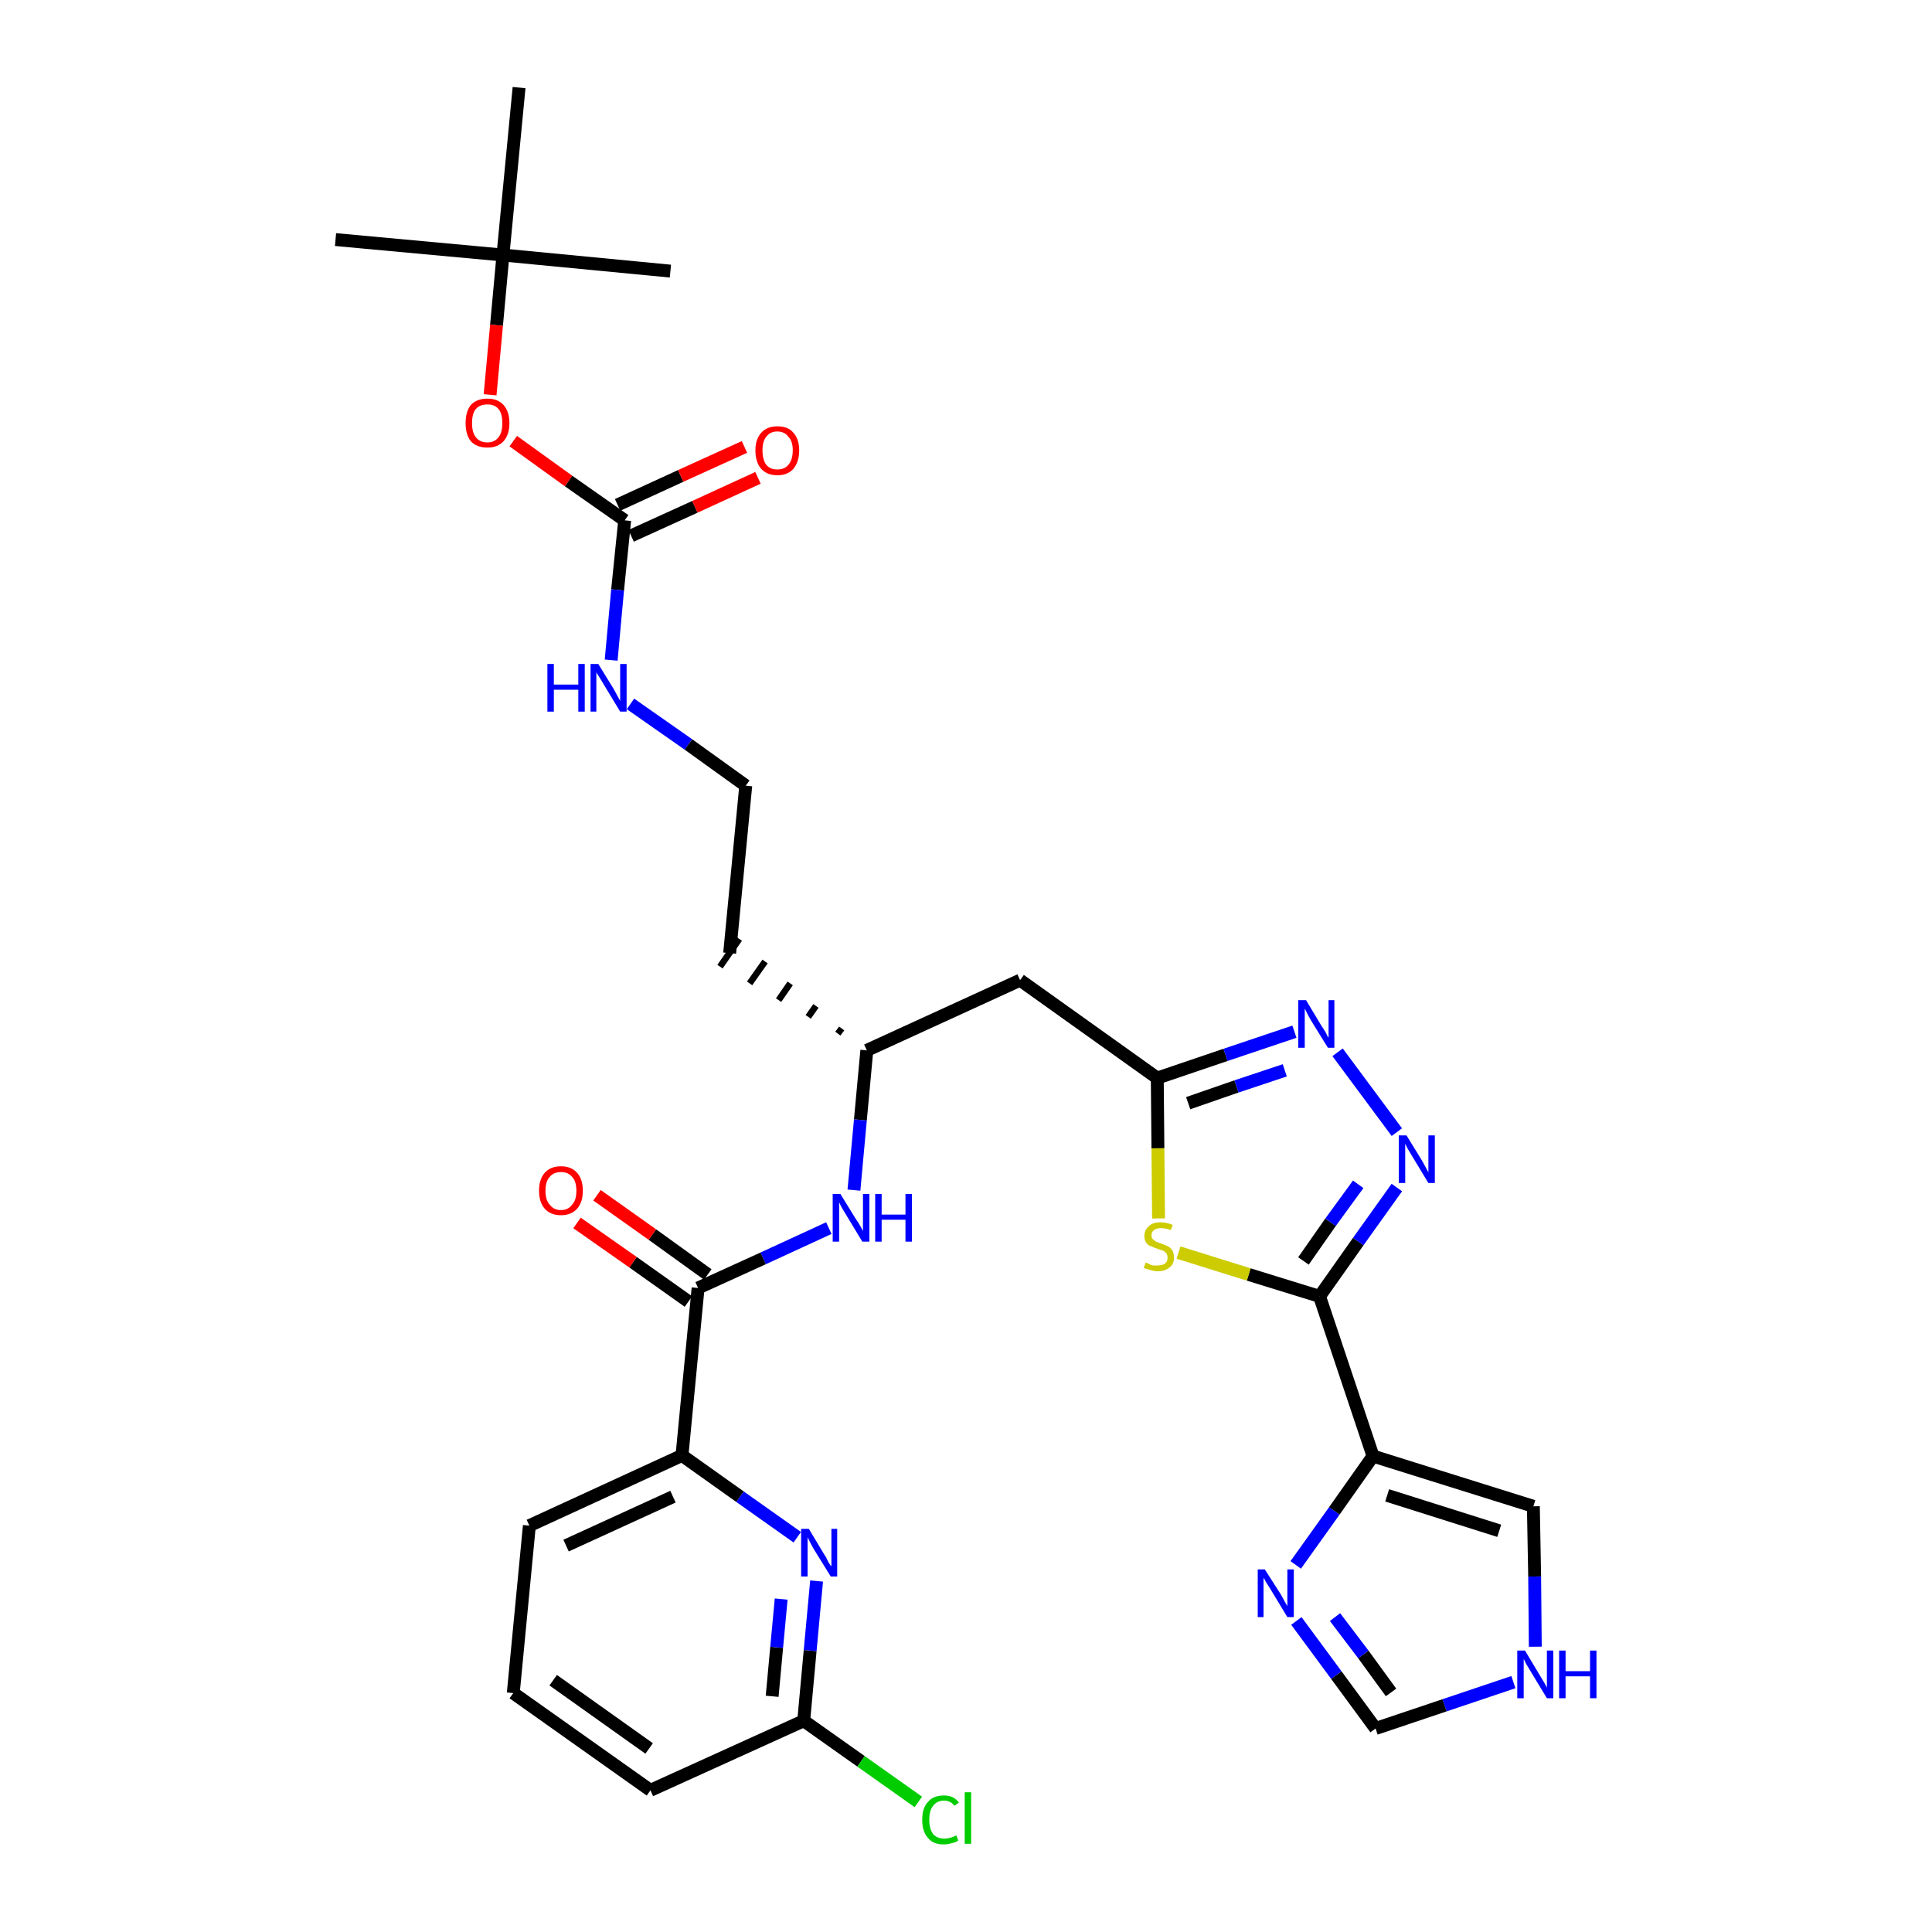 <?xml version='1.0' encoding='iso-8859-1'?>
<svg version='1.1' baseProfile='full'
              xmlns='http://www.w3.org/2000/svg'
                      xmlns:rdkit='http://www.rdkit.org/xml'
                      xmlns:xlink='http://www.w3.org/1999/xlink'
                  xml:space='preserve'
width='300px' height='300px' viewBox='0 0 300 300'>
<!-- END OF HEADER -->
<path class='bond-0 atom-0 atom-1' d='M 52.1,37.2 L 78.1,39.6' style='fill:none;fill-rule:evenodd;stroke:#000000;stroke-width:2.0px;stroke-linecap:butt;stroke-linejoin:miter;stroke-opacity:1' />
<path class='bond-1 atom-1 atom-2' d='M 78.1,39.6 L 104.1,42.1' style='fill:none;fill-rule:evenodd;stroke:#000000;stroke-width:2.0px;stroke-linecap:butt;stroke-linejoin:miter;stroke-opacity:1' />
<path class='bond-2 atom-1 atom-3' d='M 78.1,39.6 L 80.6,13.6' style='fill:none;fill-rule:evenodd;stroke:#000000;stroke-width:2.0px;stroke-linecap:butt;stroke-linejoin:miter;stroke-opacity:1' />
<path class='bond-3 atom-1 atom-4' d='M 78.1,39.6 L 77.1,50.5' style='fill:none;fill-rule:evenodd;stroke:#000000;stroke-width:2.0px;stroke-linecap:butt;stroke-linejoin:miter;stroke-opacity:1' />
<path class='bond-3 atom-1 atom-4' d='M 77.1,50.5 L 76.1,61.3' style='fill:none;fill-rule:evenodd;stroke:#FF0000;stroke-width:2.0px;stroke-linecap:butt;stroke-linejoin:miter;stroke-opacity:1' />
<path class='bond-4 atom-4 atom-5' d='M 79.7,68.5 L 88.3,74.7' style='fill:none;fill-rule:evenodd;stroke:#FF0000;stroke-width:2.0px;stroke-linecap:butt;stroke-linejoin:miter;stroke-opacity:1' />
<path class='bond-4 atom-4 atom-5' d='M 88.3,74.7 L 97.0,80.8' style='fill:none;fill-rule:evenodd;stroke:#000000;stroke-width:2.0px;stroke-linecap:butt;stroke-linejoin:miter;stroke-opacity:1' />
<path class='bond-5 atom-5 atom-6' d='M 98.0,83.2 L 107.9,78.7' style='fill:none;fill-rule:evenodd;stroke:#000000;stroke-width:2.0px;stroke-linecap:butt;stroke-linejoin:miter;stroke-opacity:1' />
<path class='bond-5 atom-5 atom-6' d='M 107.9,78.7 L 117.7,74.2' style='fill:none;fill-rule:evenodd;stroke:#FF0000;stroke-width:2.0px;stroke-linecap:butt;stroke-linejoin:miter;stroke-opacity:1' />
<path class='bond-5 atom-5 atom-6' d='M 95.9,78.4 L 105.7,73.9' style='fill:none;fill-rule:evenodd;stroke:#000000;stroke-width:2.0px;stroke-linecap:butt;stroke-linejoin:miter;stroke-opacity:1' />
<path class='bond-5 atom-5 atom-6' d='M 105.7,73.9 L 115.6,69.4' style='fill:none;fill-rule:evenodd;stroke:#FF0000;stroke-width:2.0px;stroke-linecap:butt;stroke-linejoin:miter;stroke-opacity:1' />
<path class='bond-6 atom-5 atom-7' d='M 97.0,80.8 L 95.9,91.6' style='fill:none;fill-rule:evenodd;stroke:#000000;stroke-width:2.0px;stroke-linecap:butt;stroke-linejoin:miter;stroke-opacity:1' />
<path class='bond-6 atom-5 atom-7' d='M 95.9,91.6 L 94.9,102.5' style='fill:none;fill-rule:evenodd;stroke:#0000FF;stroke-width:2.0px;stroke-linecap:butt;stroke-linejoin:miter;stroke-opacity:1' />
<path class='bond-7 atom-7 atom-8' d='M 97.9,109.3 L 106.9,115.6' style='fill:none;fill-rule:evenodd;stroke:#0000FF;stroke-width:2.0px;stroke-linecap:butt;stroke-linejoin:miter;stroke-opacity:1' />
<path class='bond-7 atom-7 atom-8' d='M 106.9,115.6 L 115.8,122.0' style='fill:none;fill-rule:evenodd;stroke:#000000;stroke-width:2.0px;stroke-linecap:butt;stroke-linejoin:miter;stroke-opacity:1' />
<path class='bond-8 atom-8 atom-9' d='M 115.8,122.0 L 113.3,148.0' style='fill:none;fill-rule:evenodd;stroke:#000000;stroke-width:2.0px;stroke-linecap:butt;stroke-linejoin:miter;stroke-opacity:1' />
<path class='bond-9 atom-10 atom-9' d='M 130.7,159.7 L 130.1,160.5' style='fill:none;fill-rule:evenodd;stroke:#000000;stroke-width:1.0px;stroke-linecap:butt;stroke-linejoin:miter;stroke-opacity:1' />
<path class='bond-9 atom-10 atom-9' d='M 126.7,156.2 L 125.5,157.9' style='fill:none;fill-rule:evenodd;stroke:#000000;stroke-width:1.0px;stroke-linecap:butt;stroke-linejoin:miter;stroke-opacity:1' />
<path class='bond-9 atom-10 atom-9' d='M 122.7,152.7 L 120.9,155.3' style='fill:none;fill-rule:evenodd;stroke:#000000;stroke-width:1.0px;stroke-linecap:butt;stroke-linejoin:miter;stroke-opacity:1' />
<path class='bond-9 atom-10 atom-9' d='M 118.8,149.3 L 116.4,152.7' style='fill:none;fill-rule:evenodd;stroke:#000000;stroke-width:1.0px;stroke-linecap:butt;stroke-linejoin:miter;stroke-opacity:1' />
<path class='bond-9 atom-10 atom-9' d='M 114.8,145.8 L 111.8,150.1' style='fill:none;fill-rule:evenodd;stroke:#000000;stroke-width:1.0px;stroke-linecap:butt;stroke-linejoin:miter;stroke-opacity:1' />
<path class='bond-10 atom-10 atom-11' d='M 134.6,163.1 L 158.4,152.2' style='fill:none;fill-rule:evenodd;stroke:#000000;stroke-width:2.0px;stroke-linecap:butt;stroke-linejoin:miter;stroke-opacity:1' />
<path class='bond-21 atom-10 atom-22' d='M 134.6,163.1 L 133.6,173.9' style='fill:none;fill-rule:evenodd;stroke:#000000;stroke-width:2.0px;stroke-linecap:butt;stroke-linejoin:miter;stroke-opacity:1' />
<path class='bond-21 atom-10 atom-22' d='M 133.6,173.9 L 132.6,184.8' style='fill:none;fill-rule:evenodd;stroke:#0000FF;stroke-width:2.0px;stroke-linecap:butt;stroke-linejoin:miter;stroke-opacity:1' />
<path class='bond-11 atom-11 atom-12' d='M 158.4,152.2 L 179.7,167.4' style='fill:none;fill-rule:evenodd;stroke:#000000;stroke-width:2.0px;stroke-linecap:butt;stroke-linejoin:miter;stroke-opacity:1' />
<path class='bond-12 atom-12 atom-13' d='M 179.7,167.4 L 190.3,163.8' style='fill:none;fill-rule:evenodd;stroke:#000000;stroke-width:2.0px;stroke-linecap:butt;stroke-linejoin:miter;stroke-opacity:1' />
<path class='bond-12 atom-12 atom-13' d='M 190.3,163.8 L 201.0,160.2' style='fill:none;fill-rule:evenodd;stroke:#0000FF;stroke-width:2.0px;stroke-linecap:butt;stroke-linejoin:miter;stroke-opacity:1' />
<path class='bond-12 atom-12 atom-13' d='M 184.5,171.3 L 192.0,168.7' style='fill:none;fill-rule:evenodd;stroke:#000000;stroke-width:2.0px;stroke-linecap:butt;stroke-linejoin:miter;stroke-opacity:1' />
<path class='bond-12 atom-12 atom-13' d='M 192.0,168.7 L 199.5,166.2' style='fill:none;fill-rule:evenodd;stroke:#0000FF;stroke-width:2.0px;stroke-linecap:butt;stroke-linejoin:miter;stroke-opacity:1' />
<path class='bond-31 atom-21 atom-12' d='M 179.9,189.2 L 179.8,178.3' style='fill:none;fill-rule:evenodd;stroke:#CCCC00;stroke-width:2.0px;stroke-linecap:butt;stroke-linejoin:miter;stroke-opacity:1' />
<path class='bond-31 atom-21 atom-12' d='M 179.8,178.3 L 179.7,167.4' style='fill:none;fill-rule:evenodd;stroke:#000000;stroke-width:2.0px;stroke-linecap:butt;stroke-linejoin:miter;stroke-opacity:1' />
<path class='bond-13 atom-13 atom-14' d='M 207.7,163.4 L 216.9,175.8' style='fill:none;fill-rule:evenodd;stroke:#0000FF;stroke-width:2.0px;stroke-linecap:butt;stroke-linejoin:miter;stroke-opacity:1' />
<path class='bond-14 atom-14 atom-15' d='M 216.9,184.4 L 210.9,192.8' style='fill:none;fill-rule:evenodd;stroke:#0000FF;stroke-width:2.0px;stroke-linecap:butt;stroke-linejoin:miter;stroke-opacity:1' />
<path class='bond-14 atom-14 atom-15' d='M 210.9,192.8 L 204.9,201.3' style='fill:none;fill-rule:evenodd;stroke:#000000;stroke-width:2.0px;stroke-linecap:butt;stroke-linejoin:miter;stroke-opacity:1' />
<path class='bond-14 atom-14 atom-15' d='M 210.9,183.9 L 206.6,189.8' style='fill:none;fill-rule:evenodd;stroke:#0000FF;stroke-width:2.0px;stroke-linecap:butt;stroke-linejoin:miter;stroke-opacity:1' />
<path class='bond-14 atom-14 atom-15' d='M 206.6,189.8 L 202.4,195.8' style='fill:none;fill-rule:evenodd;stroke:#000000;stroke-width:2.0px;stroke-linecap:butt;stroke-linejoin:miter;stroke-opacity:1' />
<path class='bond-15 atom-15 atom-16' d='M 204.9,201.3 L 213.2,226.1' style='fill:none;fill-rule:evenodd;stroke:#000000;stroke-width:2.0px;stroke-linecap:butt;stroke-linejoin:miter;stroke-opacity:1' />
<path class='bond-20 atom-15 atom-21' d='M 204.9,201.3 L 193.9,197.9' style='fill:none;fill-rule:evenodd;stroke:#000000;stroke-width:2.0px;stroke-linecap:butt;stroke-linejoin:miter;stroke-opacity:1' />
<path class='bond-20 atom-15 atom-21' d='M 193.9,197.9 L 183.0,194.5' style='fill:none;fill-rule:evenodd;stroke:#CCCC00;stroke-width:2.0px;stroke-linecap:butt;stroke-linejoin:miter;stroke-opacity:1' />
<path class='bond-16 atom-16 atom-17' d='M 213.2,226.1 L 238.1,233.9' style='fill:none;fill-rule:evenodd;stroke:#000000;stroke-width:2.0px;stroke-linecap:butt;stroke-linejoin:miter;stroke-opacity:1' />
<path class='bond-16 atom-16 atom-17' d='M 215.4,232.2 L 232.8,237.7' style='fill:none;fill-rule:evenodd;stroke:#000000;stroke-width:2.0px;stroke-linecap:butt;stroke-linejoin:miter;stroke-opacity:1' />
<path class='bond-33 atom-20 atom-16' d='M 201.2,243.0 L 207.2,234.6' style='fill:none;fill-rule:evenodd;stroke:#0000FF;stroke-width:2.0px;stroke-linecap:butt;stroke-linejoin:miter;stroke-opacity:1' />
<path class='bond-33 atom-20 atom-16' d='M 207.2,234.6 L 213.2,226.1' style='fill:none;fill-rule:evenodd;stroke:#000000;stroke-width:2.0px;stroke-linecap:butt;stroke-linejoin:miter;stroke-opacity:1' />
<path class='bond-17 atom-17 atom-18' d='M 238.1,233.9 L 238.3,244.8' style='fill:none;fill-rule:evenodd;stroke:#000000;stroke-width:2.0px;stroke-linecap:butt;stroke-linejoin:miter;stroke-opacity:1' />
<path class='bond-17 atom-17 atom-18' d='M 238.3,244.8 L 238.4,255.7' style='fill:none;fill-rule:evenodd;stroke:#0000FF;stroke-width:2.0px;stroke-linecap:butt;stroke-linejoin:miter;stroke-opacity:1' />
<path class='bond-18 atom-18 atom-19' d='M 235.0,261.2 L 224.3,264.8' style='fill:none;fill-rule:evenodd;stroke:#0000FF;stroke-width:2.0px;stroke-linecap:butt;stroke-linejoin:miter;stroke-opacity:1' />
<path class='bond-18 atom-18 atom-19' d='M 224.3,264.8 L 213.6,268.4' style='fill:none;fill-rule:evenodd;stroke:#000000;stroke-width:2.0px;stroke-linecap:butt;stroke-linejoin:miter;stroke-opacity:1' />
<path class='bond-19 atom-19 atom-20' d='M 213.6,268.4 L 207.5,260.1' style='fill:none;fill-rule:evenodd;stroke:#000000;stroke-width:2.0px;stroke-linecap:butt;stroke-linejoin:miter;stroke-opacity:1' />
<path class='bond-19 atom-19 atom-20' d='M 207.5,260.1 L 201.3,251.7' style='fill:none;fill-rule:evenodd;stroke:#0000FF;stroke-width:2.0px;stroke-linecap:butt;stroke-linejoin:miter;stroke-opacity:1' />
<path class='bond-19 atom-19 atom-20' d='M 216.0,262.8 L 211.7,256.9' style='fill:none;fill-rule:evenodd;stroke:#000000;stroke-width:2.0px;stroke-linecap:butt;stroke-linejoin:miter;stroke-opacity:1' />
<path class='bond-19 atom-19 atom-20' d='M 211.7,256.9 L 207.3,251.1' style='fill:none;fill-rule:evenodd;stroke:#0000FF;stroke-width:2.0px;stroke-linecap:butt;stroke-linejoin:miter;stroke-opacity:1' />
<path class='bond-22 atom-22 atom-23' d='M 128.7,190.7 L 118.5,195.4' style='fill:none;fill-rule:evenodd;stroke:#0000FF;stroke-width:2.0px;stroke-linecap:butt;stroke-linejoin:miter;stroke-opacity:1' />
<path class='bond-22 atom-22 atom-23' d='M 118.5,195.4 L 108.4,200.0' style='fill:none;fill-rule:evenodd;stroke:#000000;stroke-width:2.0px;stroke-linecap:butt;stroke-linejoin:miter;stroke-opacity:1' />
<path class='bond-23 atom-23 atom-24' d='M 109.9,197.9 L 101.3,191.7' style='fill:none;fill-rule:evenodd;stroke:#000000;stroke-width:2.0px;stroke-linecap:butt;stroke-linejoin:miter;stroke-opacity:1' />
<path class='bond-23 atom-23 atom-24' d='M 101.3,191.7 L 92.7,185.6' style='fill:none;fill-rule:evenodd;stroke:#FF0000;stroke-width:2.0px;stroke-linecap:butt;stroke-linejoin:miter;stroke-opacity:1' />
<path class='bond-23 atom-23 atom-24' d='M 106.9,202.1 L 98.3,196.0' style='fill:none;fill-rule:evenodd;stroke:#000000;stroke-width:2.0px;stroke-linecap:butt;stroke-linejoin:miter;stroke-opacity:1' />
<path class='bond-23 atom-23 atom-24' d='M 98.3,196.0 L 89.6,189.9' style='fill:none;fill-rule:evenodd;stroke:#FF0000;stroke-width:2.0px;stroke-linecap:butt;stroke-linejoin:miter;stroke-opacity:1' />
<path class='bond-24 atom-23 atom-25' d='M 108.4,200.0 L 105.9,226.0' style='fill:none;fill-rule:evenodd;stroke:#000000;stroke-width:2.0px;stroke-linecap:butt;stroke-linejoin:miter;stroke-opacity:1' />
<path class='bond-25 atom-25 atom-26' d='M 105.9,226.0 L 82.2,236.9' style='fill:none;fill-rule:evenodd;stroke:#000000;stroke-width:2.0px;stroke-linecap:butt;stroke-linejoin:miter;stroke-opacity:1' />
<path class='bond-25 atom-25 atom-26' d='M 104.5,232.4 L 87.9,240.0' style='fill:none;fill-rule:evenodd;stroke:#000000;stroke-width:2.0px;stroke-linecap:butt;stroke-linejoin:miter;stroke-opacity:1' />
<path class='bond-32 atom-31 atom-25' d='M 123.8,238.7 L 114.9,232.4' style='fill:none;fill-rule:evenodd;stroke:#0000FF;stroke-width:2.0px;stroke-linecap:butt;stroke-linejoin:miter;stroke-opacity:1' />
<path class='bond-32 atom-31 atom-25' d='M 114.9,232.4 L 105.9,226.0' style='fill:none;fill-rule:evenodd;stroke:#000000;stroke-width:2.0px;stroke-linecap:butt;stroke-linejoin:miter;stroke-opacity:1' />
<path class='bond-26 atom-26 atom-27' d='M 82.2,236.9 L 79.7,262.9' style='fill:none;fill-rule:evenodd;stroke:#000000;stroke-width:2.0px;stroke-linecap:butt;stroke-linejoin:miter;stroke-opacity:1' />
<path class='bond-27 atom-27 atom-28' d='M 79.7,262.9 L 101.0,278.0' style='fill:none;fill-rule:evenodd;stroke:#000000;stroke-width:2.0px;stroke-linecap:butt;stroke-linejoin:miter;stroke-opacity:1' />
<path class='bond-27 atom-27 atom-28' d='M 85.9,260.9 L 100.8,271.5' style='fill:none;fill-rule:evenodd;stroke:#000000;stroke-width:2.0px;stroke-linecap:butt;stroke-linejoin:miter;stroke-opacity:1' />
<path class='bond-28 atom-28 atom-29' d='M 101.0,278.0 L 124.8,267.2' style='fill:none;fill-rule:evenodd;stroke:#000000;stroke-width:2.0px;stroke-linecap:butt;stroke-linejoin:miter;stroke-opacity:1' />
<path class='bond-29 atom-29 atom-30' d='M 124.8,267.2 L 133.7,273.5' style='fill:none;fill-rule:evenodd;stroke:#000000;stroke-width:2.0px;stroke-linecap:butt;stroke-linejoin:miter;stroke-opacity:1' />
<path class='bond-29 atom-29 atom-30' d='M 133.7,273.5 L 142.6,279.8' style='fill:none;fill-rule:evenodd;stroke:#00CC00;stroke-width:2.0px;stroke-linecap:butt;stroke-linejoin:miter;stroke-opacity:1' />
<path class='bond-30 atom-29 atom-31' d='M 124.8,267.2 L 125.8,256.3' style='fill:none;fill-rule:evenodd;stroke:#000000;stroke-width:2.0px;stroke-linecap:butt;stroke-linejoin:miter;stroke-opacity:1' />
<path class='bond-30 atom-29 atom-31' d='M 125.8,256.3 L 126.8,245.5' style='fill:none;fill-rule:evenodd;stroke:#0000FF;stroke-width:2.0px;stroke-linecap:butt;stroke-linejoin:miter;stroke-opacity:1' />
<path class='bond-30 atom-29 atom-31' d='M 119.9,263.4 L 120.6,255.8' style='fill:none;fill-rule:evenodd;stroke:#000000;stroke-width:2.0px;stroke-linecap:butt;stroke-linejoin:miter;stroke-opacity:1' />
<path class='bond-30 atom-29 atom-31' d='M 120.6,255.8 L 121.3,248.3' style='fill:none;fill-rule:evenodd;stroke:#0000FF;stroke-width:2.0px;stroke-linecap:butt;stroke-linejoin:miter;stroke-opacity:1' />
<path  class='atom-4' d='M 72.3 65.7
Q 72.3 63.9, 73.1 62.9
Q 74.0 61.9, 75.7 61.9
Q 77.3 61.9, 78.2 62.9
Q 79.1 63.9, 79.1 65.7
Q 79.1 67.5, 78.2 68.5
Q 77.3 69.5, 75.7 69.5
Q 74.0 69.5, 73.1 68.5
Q 72.3 67.5, 72.3 65.7
M 75.7 68.7
Q 76.8 68.7, 77.4 67.9
Q 78.0 67.2, 78.0 65.7
Q 78.0 64.2, 77.4 63.5
Q 76.8 62.8, 75.7 62.8
Q 74.5 62.8, 73.9 63.5
Q 73.3 64.2, 73.3 65.7
Q 73.3 67.2, 73.9 67.9
Q 74.5 68.7, 75.7 68.7
' fill='#FF0000'/>
<path  class='atom-6' d='M 117.3 69.9
Q 117.3 68.2, 118.2 67.2
Q 119.1 66.2, 120.7 66.2
Q 122.4 66.2, 123.2 67.2
Q 124.1 68.2, 124.1 69.9
Q 124.1 71.7, 123.2 72.8
Q 122.3 73.8, 120.7 73.8
Q 119.1 73.8, 118.2 72.8
Q 117.3 71.8, 117.3 69.9
M 120.7 72.9
Q 121.8 72.9, 122.4 72.2
Q 123.1 71.4, 123.1 69.9
Q 123.1 68.5, 122.4 67.8
Q 121.8 67.0, 120.7 67.0
Q 119.6 67.0, 119.0 67.8
Q 118.4 68.5, 118.4 69.9
Q 118.4 71.4, 119.0 72.2
Q 119.6 72.9, 120.7 72.9
' fill='#FF0000'/>
<path  class='atom-7' d='M 85.0 103.1
L 86.0 103.1
L 86.0 106.3
L 89.8 106.3
L 89.8 103.1
L 90.8 103.1
L 90.8 110.5
L 89.8 110.5
L 89.8 107.1
L 86.0 107.1
L 86.0 110.5
L 85.0 110.5
L 85.0 103.1
' fill='#0000FF'/>
<path  class='atom-7' d='M 92.9 103.1
L 95.3 107.0
Q 95.5 107.4, 95.9 108.1
Q 96.3 108.8, 96.3 108.9
L 96.3 103.1
L 97.3 103.1
L 97.3 110.5
L 96.3 110.5
L 93.7 106.2
Q 93.4 105.7, 93.1 105.2
Q 92.7 104.6, 92.6 104.4
L 92.6 110.5
L 91.7 110.5
L 91.7 103.1
L 92.9 103.1
' fill='#0000FF'/>
<path  class='atom-13' d='M 202.8 155.3
L 205.2 159.3
Q 205.5 159.7, 205.9 160.4
Q 206.2 161.1, 206.3 161.1
L 206.3 155.3
L 207.2 155.3
L 207.2 162.7
L 206.2 162.7
L 203.6 158.5
Q 203.3 158.0, 203.0 157.4
Q 202.7 156.8, 202.6 156.6
L 202.6 162.7
L 201.6 162.7
L 201.6 155.3
L 202.8 155.3
' fill='#0000FF'/>
<path  class='atom-14' d='M 218.4 176.3
L 220.8 180.2
Q 221.0 180.6, 221.4 181.3
Q 221.8 182.0, 221.8 182.1
L 221.8 176.3
L 222.8 176.3
L 222.8 183.7
L 221.8 183.7
L 219.2 179.4
Q 218.9 178.9, 218.6 178.4
Q 218.3 177.8, 218.2 177.6
L 218.2 183.7
L 217.2 183.7
L 217.2 176.3
L 218.4 176.3
' fill='#0000FF'/>
<path  class='atom-18' d='M 236.8 256.3
L 239.2 260.3
Q 239.4 260.6, 239.8 261.3
Q 240.2 262.0, 240.2 262.1
L 240.2 256.3
L 241.2 256.3
L 241.2 263.7
L 240.2 263.7
L 237.6 259.4
Q 237.3 258.9, 237.0 258.4
Q 236.7 257.8, 236.6 257.6
L 236.6 263.7
L 235.6 263.7
L 235.6 256.3
L 236.8 256.3
' fill='#0000FF'/>
<path  class='atom-18' d='M 242.1 256.3
L 243.1 256.3
L 243.1 259.5
L 246.9 259.5
L 246.9 256.3
L 247.9 256.3
L 247.9 263.7
L 246.9 263.7
L 246.9 260.3
L 243.1 260.3
L 243.1 263.7
L 242.1 263.7
L 242.1 256.3
' fill='#0000FF'/>
<path  class='atom-20' d='M 196.4 243.7
L 198.9 247.6
Q 199.1 248.0, 199.5 248.7
Q 199.9 249.4, 199.9 249.4
L 199.9 243.7
L 200.9 243.7
L 200.9 251.1
L 199.9 251.1
L 197.3 246.8
Q 197.0 246.3, 196.6 245.7
Q 196.3 245.1, 196.2 245.0
L 196.2 251.1
L 195.3 251.1
L 195.3 243.7
L 196.4 243.7
' fill='#0000FF'/>
<path  class='atom-21' d='M 177.9 196.0
Q 177.9 196.1, 178.3 196.2
Q 178.6 196.4, 179.0 196.5
Q 179.4 196.5, 179.8 196.5
Q 180.5 196.5, 180.9 196.2
Q 181.3 195.9, 181.3 195.3
Q 181.3 194.9, 181.1 194.6
Q 180.9 194.4, 180.6 194.2
Q 180.2 194.1, 179.7 193.9
Q 179.1 193.7, 178.7 193.5
Q 178.3 193.4, 178.0 193.0
Q 177.7 192.6, 177.7 191.9
Q 177.7 191.0, 178.4 190.4
Q 179.0 189.8, 180.2 189.8
Q 181.1 189.8, 182.1 190.2
L 181.8 191.0
Q 180.9 190.7, 180.3 190.7
Q 179.6 190.7, 179.2 191.0
Q 178.8 191.3, 178.8 191.8
Q 178.8 192.2, 179.0 192.4
Q 179.2 192.6, 179.5 192.8
Q 179.8 192.9, 180.3 193.1
Q 180.9 193.3, 181.3 193.5
Q 181.7 193.7, 182.0 194.1
Q 182.3 194.5, 182.3 195.3
Q 182.3 196.3, 181.6 196.8
Q 180.9 197.4, 179.8 197.4
Q 179.2 197.4, 178.6 197.2
Q 178.2 197.1, 177.6 196.9
L 177.9 196.0
' fill='#CCCC00'/>
<path  class='atom-22' d='M 130.5 185.4
L 132.9 189.3
Q 133.2 189.7, 133.6 190.4
Q 134.0 191.1, 134.0 191.2
L 134.0 185.4
L 135.0 185.4
L 135.0 192.8
L 133.9 192.8
L 131.3 188.5
Q 131.0 188.0, 130.7 187.5
Q 130.4 186.9, 130.3 186.7
L 130.3 192.8
L 129.3 192.8
L 129.3 185.4
L 130.5 185.4
' fill='#0000FF'/>
<path  class='atom-22' d='M 135.9 185.4
L 136.9 185.4
L 136.9 188.6
L 140.6 188.6
L 140.6 185.4
L 141.6 185.4
L 141.6 192.8
L 140.6 192.8
L 140.6 189.4
L 136.9 189.4
L 136.9 192.8
L 135.9 192.8
L 135.9 185.4
' fill='#0000FF'/>
<path  class='atom-24' d='M 83.7 184.9
Q 83.7 183.1, 84.6 182.1
Q 85.5 181.1, 87.1 181.1
Q 88.7 181.1, 89.6 182.1
Q 90.5 183.1, 90.5 184.9
Q 90.5 186.7, 89.6 187.7
Q 88.7 188.7, 87.1 188.7
Q 85.5 188.7, 84.6 187.7
Q 83.7 186.7, 83.7 184.9
M 87.1 187.9
Q 88.2 187.9, 88.8 187.1
Q 89.5 186.4, 89.5 184.9
Q 89.5 183.4, 88.8 182.7
Q 88.2 182.0, 87.1 182.0
Q 86.0 182.0, 85.4 182.7
Q 84.7 183.4, 84.7 184.9
Q 84.7 186.4, 85.4 187.1
Q 86.0 187.9, 87.1 187.9
' fill='#FF0000'/>
<path  class='atom-30' d='M 143.2 282.6
Q 143.2 280.7, 144.1 279.8
Q 144.9 278.8, 146.6 278.8
Q 148.1 278.8, 148.9 279.9
L 148.2 280.4
Q 147.6 279.6, 146.6 279.6
Q 145.5 279.6, 144.9 280.4
Q 144.3 281.1, 144.3 282.6
Q 144.3 284.0, 144.9 284.8
Q 145.5 285.5, 146.7 285.5
Q 147.5 285.5, 148.5 285.0
L 148.8 285.8
Q 148.4 286.1, 147.8 286.2
Q 147.2 286.4, 146.5 286.4
Q 144.9 286.4, 144.1 285.4
Q 143.2 284.4, 143.2 282.6
' fill='#00CC00'/>
<path  class='atom-30' d='M 149.8 278.3
L 150.8 278.3
L 150.8 286.3
L 149.8 286.3
L 149.8 278.3
' fill='#00CC00'/>
<path  class='atom-31' d='M 125.6 237.4
L 128.0 241.4
Q 128.3 241.8, 128.6 242.5
Q 129.0 243.2, 129.1 243.2
L 129.1 237.4
L 130.0 237.4
L 130.0 244.8
L 129.0 244.8
L 126.4 240.6
Q 126.1 240.1, 125.8 239.5
Q 125.5 238.9, 125.4 238.7
L 125.4 244.8
L 124.4 244.8
L 124.4 237.4
L 125.6 237.4
' fill='#0000FF'/>
</svg>
